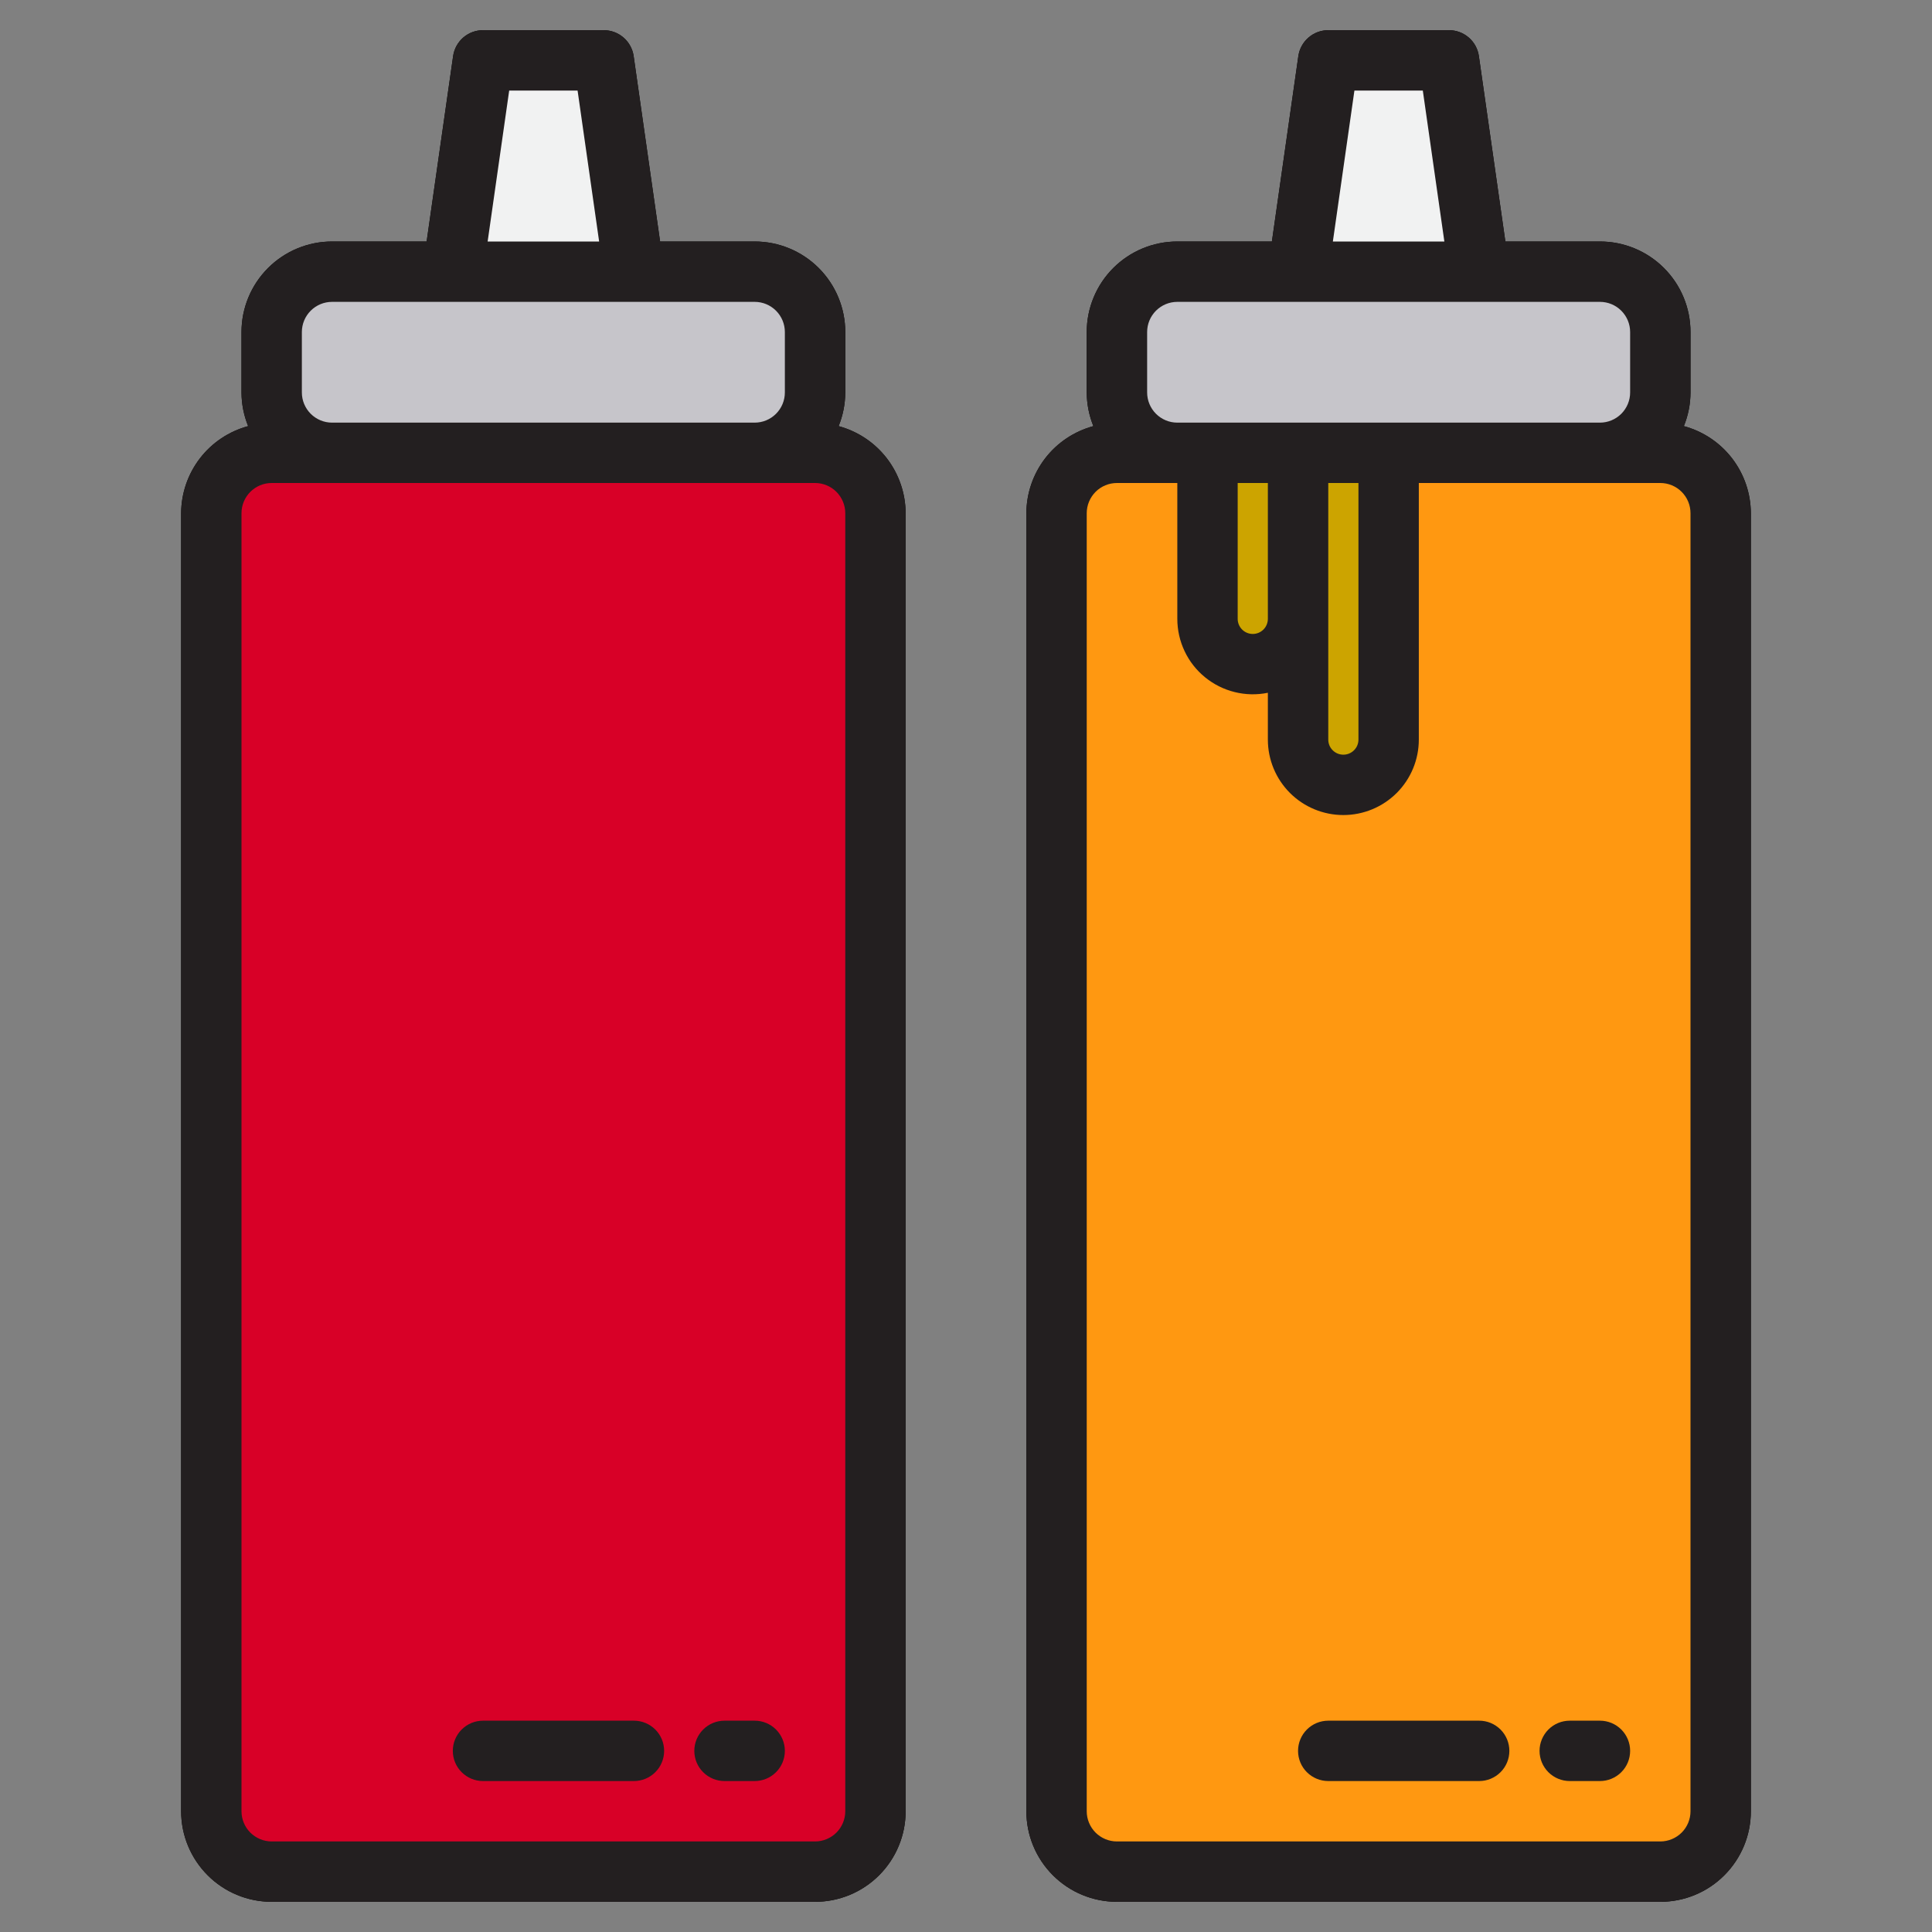 <svg width="45" height="45" viewBox="0 0 45 45" fill="none" xmlns="http://www.w3.org/2000/svg">
<rect x="0" y="0" width="45" height="45" fill="#808080" stroke="none"/>
<path d="M19.533 9.925C19.634 9.676 19.687 9.41 19.688 9.141V7.734C19.688 7.175 19.465 6.638 19.07 6.243C18.674 5.847 18.138 5.625 17.578 5.625H15.375L14.759 1.306C14.735 1.139 14.651 0.986 14.523 0.875C14.395 0.764 14.232 0.703 14.062 0.703H11.25C11.081 0.703 10.917 0.764 10.789 0.875C10.662 0.986 10.578 1.139 10.554 1.306L9.937 5.625H7.734C7.175 5.625 6.638 5.847 6.243 6.243C5.847 6.638 5.625 7.175 5.625 7.734V9.141C5.626 9.41 5.678 9.676 5.78 9.925C5.333 10.046 4.939 10.309 4.657 10.675C4.375 11.042 4.221 11.491 4.219 11.953V42.188C4.219 42.747 4.441 43.283 4.837 43.679C5.232 44.075 5.769 44.297 6.328 44.297H18.984C19.544 44.297 20.08 44.075 20.476 43.679C20.872 43.283 21.094 42.747 21.094 42.188V11.953C21.092 11.491 20.938 11.042 20.656 10.675C20.374 10.309 19.979 10.046 19.533 9.925V9.925ZM11.86 2.109H13.453L13.955 5.625H11.358L11.86 2.109ZM7.031 7.734C7.031 7.548 7.105 7.369 7.237 7.237C7.369 7.105 7.548 7.031 7.734 7.031H17.578C17.765 7.031 17.943 7.105 18.075 7.237C18.207 7.369 18.281 7.548 18.281 7.734V9.141C18.281 9.327 18.207 9.506 18.075 9.638C17.943 9.77 17.765 9.844 17.578 9.844H7.734C7.548 9.844 7.369 9.77 7.237 9.638C7.105 9.506 7.031 9.327 7.031 9.141V7.734ZM19.688 42.188C19.688 42.374 19.613 42.553 19.482 42.685C19.35 42.816 19.171 42.891 18.984 42.891H6.328C6.142 42.891 5.963 42.816 5.831 42.685C5.699 42.553 5.625 42.374 5.625 42.188V11.953C5.625 11.767 5.699 11.588 5.831 11.456C5.963 11.324 6.142 11.25 6.328 11.25H18.984C19.171 11.25 19.35 11.324 19.482 11.456C19.613 11.588 19.688 11.767 19.688 11.953V42.188Z" fill="black"/>
<path d="M17.578 40.078H16.875C16.689 40.078 16.51 40.152 16.378 40.284C16.246 40.416 16.172 40.595 16.172 40.781C16.172 40.968 16.246 41.147 16.378 41.278C16.51 41.41 16.689 41.484 16.875 41.484H17.578C17.765 41.484 17.943 41.41 18.075 41.278C18.207 41.147 18.281 40.968 18.281 40.781C18.281 40.595 18.207 40.416 18.075 40.284C17.943 40.152 17.765 40.078 17.578 40.078Z" fill="black"/>
<path d="M14.766 40.078H11.25C11.063 40.078 10.885 40.152 10.753 40.284C10.621 40.416 10.547 40.595 10.547 40.781C10.547 40.968 10.621 41.147 10.753 41.278C10.885 41.41 11.063 41.484 11.25 41.484H14.766C14.952 41.484 15.131 41.41 15.263 41.278C15.395 41.147 15.469 40.968 15.469 40.781C15.469 40.595 15.395 40.416 15.263 40.284C15.131 40.152 14.952 40.078 14.766 40.078Z" fill="black"/>
<path d="M39.22 9.925C39.322 9.676 39.374 9.41 39.375 9.141V7.734C39.375 7.175 39.153 6.638 38.757 6.243C38.362 5.847 37.825 5.625 37.266 5.625H35.063L34.446 1.306C34.422 1.139 34.339 0.986 34.211 0.875C34.083 0.764 33.919 0.703 33.75 0.703H30.938C30.768 0.703 30.605 0.764 30.477 0.875C30.349 0.986 30.265 1.139 30.241 1.306L29.625 5.625H27.422C26.862 5.625 26.326 5.847 25.93 6.243C25.535 6.638 25.312 7.175 25.312 7.734V9.141C25.313 9.41 25.366 9.676 25.467 9.925C25.021 10.046 24.626 10.309 24.344 10.675C24.062 11.042 23.908 11.491 23.906 11.953V42.188C23.906 42.747 24.128 43.283 24.524 43.679C24.92 44.075 25.456 44.297 26.016 44.297H38.672C39.231 44.297 39.768 44.075 40.163 43.679C40.559 43.283 40.781 42.747 40.781 42.188V11.953C40.779 11.491 40.625 11.042 40.343 10.675C40.061 10.309 39.667 10.046 39.22 9.925V9.925ZM31.547 2.109H33.14L33.642 5.625H31.045L31.547 2.109ZM26.719 7.734C26.719 7.548 26.793 7.369 26.925 7.237C27.057 7.105 27.235 7.031 27.422 7.031H37.266C37.452 7.031 37.631 7.105 37.763 7.237C37.895 7.369 37.969 7.548 37.969 7.734V9.141C37.969 9.327 37.895 9.506 37.763 9.638C37.631 9.77 37.452 9.844 37.266 9.844H27.422C27.235 9.844 27.057 9.77 26.925 9.638C26.793 9.506 26.719 9.327 26.719 9.141V7.734ZM28.828 11.25H29.531V14.414C29.531 14.507 29.494 14.597 29.428 14.663C29.362 14.729 29.273 14.766 29.18 14.766C29.086 14.766 28.997 14.729 28.931 14.663C28.865 14.597 28.828 14.507 28.828 14.414V11.25ZM30.938 14.414V11.25H31.641V17.227C31.641 17.32 31.604 17.409 31.538 17.475C31.472 17.541 31.382 17.578 31.289 17.578C31.196 17.578 31.106 17.541 31.041 17.475C30.974 17.409 30.938 17.32 30.938 17.227V14.414ZM39.375 42.188C39.375 42.374 39.301 42.553 39.169 42.685C39.037 42.816 38.858 42.891 38.672 42.891H26.016C25.829 42.891 25.65 42.816 25.518 42.685C25.387 42.553 25.312 42.374 25.312 42.188V11.953C25.312 11.767 25.387 11.588 25.518 11.456C25.65 11.324 25.829 11.25 26.016 11.25H27.422V14.414C27.422 14.675 27.48 14.932 27.592 15.168C27.703 15.403 27.866 15.611 28.068 15.775C28.27 15.94 28.506 16.058 28.759 16.12C29.012 16.183 29.276 16.188 29.531 16.136V17.227C29.531 17.693 29.716 18.14 30.046 18.47C30.376 18.799 30.823 18.984 31.289 18.984C31.755 18.984 32.202 18.799 32.532 18.47C32.862 18.14 33.047 17.693 33.047 17.227V11.25H38.672C38.858 11.25 39.037 11.324 39.169 11.456C39.301 11.588 39.375 11.767 39.375 11.953V42.188Z" fill="black"/>
<path d="M37.266 40.078H36.562C36.376 40.078 36.197 40.152 36.065 40.284C35.934 40.416 35.859 40.595 35.859 40.781C35.859 40.968 35.934 41.147 36.065 41.278C36.197 41.41 36.376 41.484 36.562 41.484H37.266C37.452 41.484 37.631 41.41 37.763 41.278C37.895 41.147 37.969 40.968 37.969 40.781C37.969 40.595 37.895 40.416 37.763 40.284C37.631 40.152 37.452 40.078 37.266 40.078Z" fill="black"/>
<path d="M34.453 40.078H30.938C30.751 40.078 30.572 40.152 30.44 40.284C30.308 40.416 30.234 40.595 30.234 40.781C30.234 40.968 30.308 41.147 30.44 41.278C30.572 41.41 30.751 41.484 30.938 41.484H34.453C34.64 41.484 34.818 41.41 34.95 41.278C35.082 41.147 35.156 40.968 35.156 40.781C35.156 40.595 35.082 40.416 34.95 40.284C34.818 40.152 34.64 40.078 34.453 40.078Z" fill="black"/>
<path d="M14.766 6.328H10.547L11.25 1.406H14.062L14.766 6.328Z" fill="#F1F2F2"/>
<path d="M17.578 6.328H7.734C6.958 6.328 6.328 6.958 6.328 7.734V9.141C6.328 9.917 6.958 10.547 7.734 10.547H17.578C18.355 10.547 18.984 9.917 18.984 9.141V7.734C18.984 6.958 18.355 6.328 17.578 6.328Z" fill="#C6C5CA"/>
<path d="M18.984 10.547H6.328C5.551 10.547 4.922 11.177 4.922 11.953V42.188C4.922 42.964 5.551 43.594 6.328 43.594H18.984C19.761 43.594 20.391 42.964 20.391 42.188V11.953C20.391 11.177 19.761 10.547 18.984 10.547Z" fill="#D80027"/>
<path d="M34.453 6.328H30.234L30.938 1.406H33.75L34.453 6.328Z" fill="#F1F2F2"/>
<path d="M37.266 6.328H27.422C26.645 6.328 26.016 6.958 26.016 7.734V9.141C26.016 9.917 26.645 10.547 27.422 10.547H37.266C38.042 10.547 38.672 9.917 38.672 9.141V7.734C38.672 6.958 38.042 6.328 37.266 6.328Z" fill="#C6C5CA"/>
<path d="M38.672 10.547H26.016C25.239 10.547 24.609 11.177 24.609 11.953V42.188C24.609 42.964 25.239 43.594 26.016 43.594H38.672C39.449 43.594 40.078 42.964 40.078 42.188V11.953C40.078 11.177 39.449 10.547 38.672 10.547Z" fill="#FF9811"/>
<path d="M28.125 10.547H30.234V14.414C30.234 14.694 30.123 14.962 29.925 15.16C29.728 15.358 29.459 15.469 29.18 15.469C28.9 15.469 28.632 15.358 28.434 15.16C28.236 14.962 28.125 14.694 28.125 14.414V10.547Z" fill="#CCA400"/>
<path d="M30.234 10.547H32.344V17.227C32.344 17.506 32.233 17.774 32.035 17.972C31.837 18.17 31.569 18.281 31.289 18.281C31.009 18.281 30.741 18.17 30.543 17.972C30.346 17.774 30.234 17.506 30.234 17.227V10.547Z" fill="#CCA400"/>
<path d="M19.533 9.925C19.634 9.676 19.687 9.41 19.688 9.141V7.734C19.688 7.175 19.465 6.638 19.07 6.243C18.674 5.847 18.138 5.625 17.578 5.625H15.375L14.759 1.306C14.735 1.139 14.651 0.986 14.523 0.875C14.395 0.764 14.232 0.703 14.062 0.703H11.25C11.081 0.703 10.917 0.764 10.789 0.875C10.662 0.986 10.578 1.139 10.554 1.306L9.937 5.625H7.734C7.175 5.625 6.638 5.847 6.243 6.243C5.847 6.638 5.625 7.175 5.625 7.734V9.141C5.626 9.41 5.678 9.676 5.78 9.925C5.333 10.046 4.939 10.309 4.657 10.675C4.375 11.042 4.221 11.491 4.219 11.953V42.188C4.219 42.747 4.441 43.283 4.837 43.679C5.232 44.075 5.769 44.297 6.328 44.297H18.984C19.544 44.297 20.08 44.075 20.476 43.679C20.872 43.283 21.094 42.747 21.094 42.188V11.953C21.092 11.491 20.938 11.042 20.656 10.675C20.374 10.309 19.979 10.046 19.533 9.925V9.925ZM11.86 2.109H13.453L13.955 5.625H11.358L11.86 2.109ZM7.031 7.734C7.031 7.548 7.105 7.369 7.237 7.237C7.369 7.105 7.548 7.031 7.734 7.031H17.578C17.765 7.031 17.943 7.105 18.075 7.237C18.207 7.369 18.281 7.548 18.281 7.734V9.141C18.281 9.327 18.207 9.506 18.075 9.638C17.943 9.77 17.765 9.844 17.578 9.844H7.734C7.548 9.844 7.369 9.77 7.237 9.638C7.105 9.506 7.031 9.327 7.031 9.141V7.734ZM19.688 42.188C19.688 42.374 19.613 42.553 19.482 42.685C19.35 42.816 19.171 42.891 18.984 42.891H6.328C6.142 42.891 5.963 42.816 5.831 42.685C5.699 42.553 5.625 42.374 5.625 42.188V11.953C5.625 11.767 5.699 11.588 5.831 11.456C5.963 11.324 6.142 11.25 6.328 11.25H18.984C19.171 11.25 19.35 11.324 19.482 11.456C19.613 11.588 19.688 11.767 19.688 11.953V42.188Z" fill="#231F20"/>
<path d="M17.578 40.078H16.875C16.689 40.078 16.51 40.152 16.378 40.284C16.246 40.416 16.172 40.595 16.172 40.781C16.172 40.968 16.246 41.147 16.378 41.278C16.51 41.41 16.689 41.484 16.875 41.484H17.578C17.765 41.484 17.943 41.41 18.075 41.278C18.207 41.147 18.281 40.968 18.281 40.781C18.281 40.595 18.207 40.416 18.075 40.284C17.943 40.152 17.765 40.078 17.578 40.078Z" fill="#231F20"/>
<path d="M14.766 40.078H11.25C11.063 40.078 10.885 40.152 10.753 40.284C10.621 40.416 10.547 40.595 10.547 40.781C10.547 40.968 10.621 41.147 10.753 41.278C10.885 41.41 11.063 41.484 11.25 41.484H14.766C14.952 41.484 15.131 41.41 15.263 41.278C15.395 41.147 15.469 40.968 15.469 40.781C15.469 40.595 15.395 40.416 15.263 40.284C15.131 40.152 14.952 40.078 14.766 40.078Z" fill="#231F20"/>
<path d="M39.22 9.925C39.322 9.676 39.374 9.41 39.375 9.141V7.734C39.375 7.175 39.153 6.638 38.757 6.243C38.362 5.847 37.825 5.625 37.266 5.625H35.063L34.446 1.306C34.422 1.139 34.339 0.986 34.211 0.875C34.083 0.764 33.919 0.703 33.75 0.703H30.938C30.768 0.703 30.605 0.764 30.477 0.875C30.349 0.986 30.265 1.139 30.241 1.306L29.625 5.625H27.422C26.862 5.625 26.326 5.847 25.93 6.243C25.535 6.638 25.312 7.175 25.312 7.734V9.141C25.313 9.41 25.366 9.676 25.467 9.925C25.021 10.046 24.626 10.309 24.344 10.675C24.062 11.042 23.908 11.491 23.906 11.953V42.188C23.906 42.747 24.128 43.283 24.524 43.679C24.92 44.075 25.456 44.297 26.016 44.297H38.672C39.231 44.297 39.768 44.075 40.163 43.679C40.559 43.283 40.781 42.747 40.781 42.188V11.953C40.779 11.491 40.625 11.042 40.343 10.675C40.061 10.309 39.667 10.046 39.22 9.925V9.925ZM31.547 2.109H33.14L33.642 5.625H31.045L31.547 2.109ZM26.719 7.734C26.719 7.548 26.793 7.369 26.925 7.237C27.057 7.105 27.235 7.031 27.422 7.031H37.266C37.452 7.031 37.631 7.105 37.763 7.237C37.895 7.369 37.969 7.548 37.969 7.734V9.141C37.969 9.327 37.895 9.506 37.763 9.638C37.631 9.77 37.452 9.844 37.266 9.844H27.422C27.235 9.844 27.057 9.77 26.925 9.638C26.793 9.506 26.719 9.327 26.719 9.141V7.734ZM28.828 11.25H29.531V14.414C29.531 14.507 29.494 14.597 29.428 14.663C29.362 14.729 29.273 14.766 29.18 14.766C29.086 14.766 28.997 14.729 28.931 14.663C28.865 14.597 28.828 14.507 28.828 14.414V11.25ZM30.938 14.414V11.25H31.641V17.227C31.641 17.32 31.604 17.409 31.538 17.475C31.472 17.541 31.382 17.578 31.289 17.578C31.196 17.578 31.106 17.541 31.041 17.475C30.974 17.409 30.938 17.32 30.938 17.227V14.414ZM39.375 42.188C39.375 42.374 39.301 42.553 39.169 42.685C39.037 42.816 38.858 42.891 38.672 42.891H26.016C25.829 42.891 25.65 42.816 25.518 42.685C25.387 42.553 25.312 42.374 25.312 42.188V11.953C25.312 11.767 25.387 11.588 25.518 11.456C25.65 11.324 25.829 11.25 26.016 11.25H27.422V14.414C27.422 14.675 27.48 14.932 27.592 15.168C27.703 15.403 27.866 15.611 28.068 15.775C28.27 15.94 28.506 16.058 28.759 16.12C29.012 16.183 29.276 16.188 29.531 16.136V17.227C29.531 17.693 29.716 18.14 30.046 18.47C30.376 18.799 30.823 18.984 31.289 18.984C31.755 18.984 32.202 18.799 32.532 18.47C32.862 18.14 33.047 17.693 33.047 17.227V11.25H38.672C38.858 11.25 39.037 11.324 39.169 11.456C39.301 11.588 39.375 11.767 39.375 11.953V42.188Z" fill="#231F20"/>
<path d="M37.266 40.078H36.562C36.376 40.078 36.197 40.152 36.065 40.284C35.934 40.416 35.859 40.595 35.859 40.781C35.859 40.968 35.934 41.147 36.065 41.278C36.197 41.41 36.376 41.484 36.562 41.484H37.266C37.452 41.484 37.631 41.41 37.763 41.278C37.895 41.147 37.969 40.968 37.969 40.781C37.969 40.595 37.895 40.416 37.763 40.284C37.631 40.152 37.452 40.078 37.266 40.078Z" fill="#231F20"/>
<path d="M34.453 40.078H30.938C30.751 40.078 30.572 40.152 30.44 40.284C30.308 40.416 30.234 40.595 30.234 40.781C30.234 40.968 30.308 41.147 30.44 41.278C30.572 41.41 30.751 41.484 30.938 41.484H34.453C34.64 41.484 34.818 41.41 34.95 41.278C35.082 41.147 35.156 40.968 35.156 40.781C35.156 40.595 35.082 40.416 34.95 40.284C34.818 40.152 34.64 40.078 34.453 40.078Z" fill="#231F20"/>
</svg>
